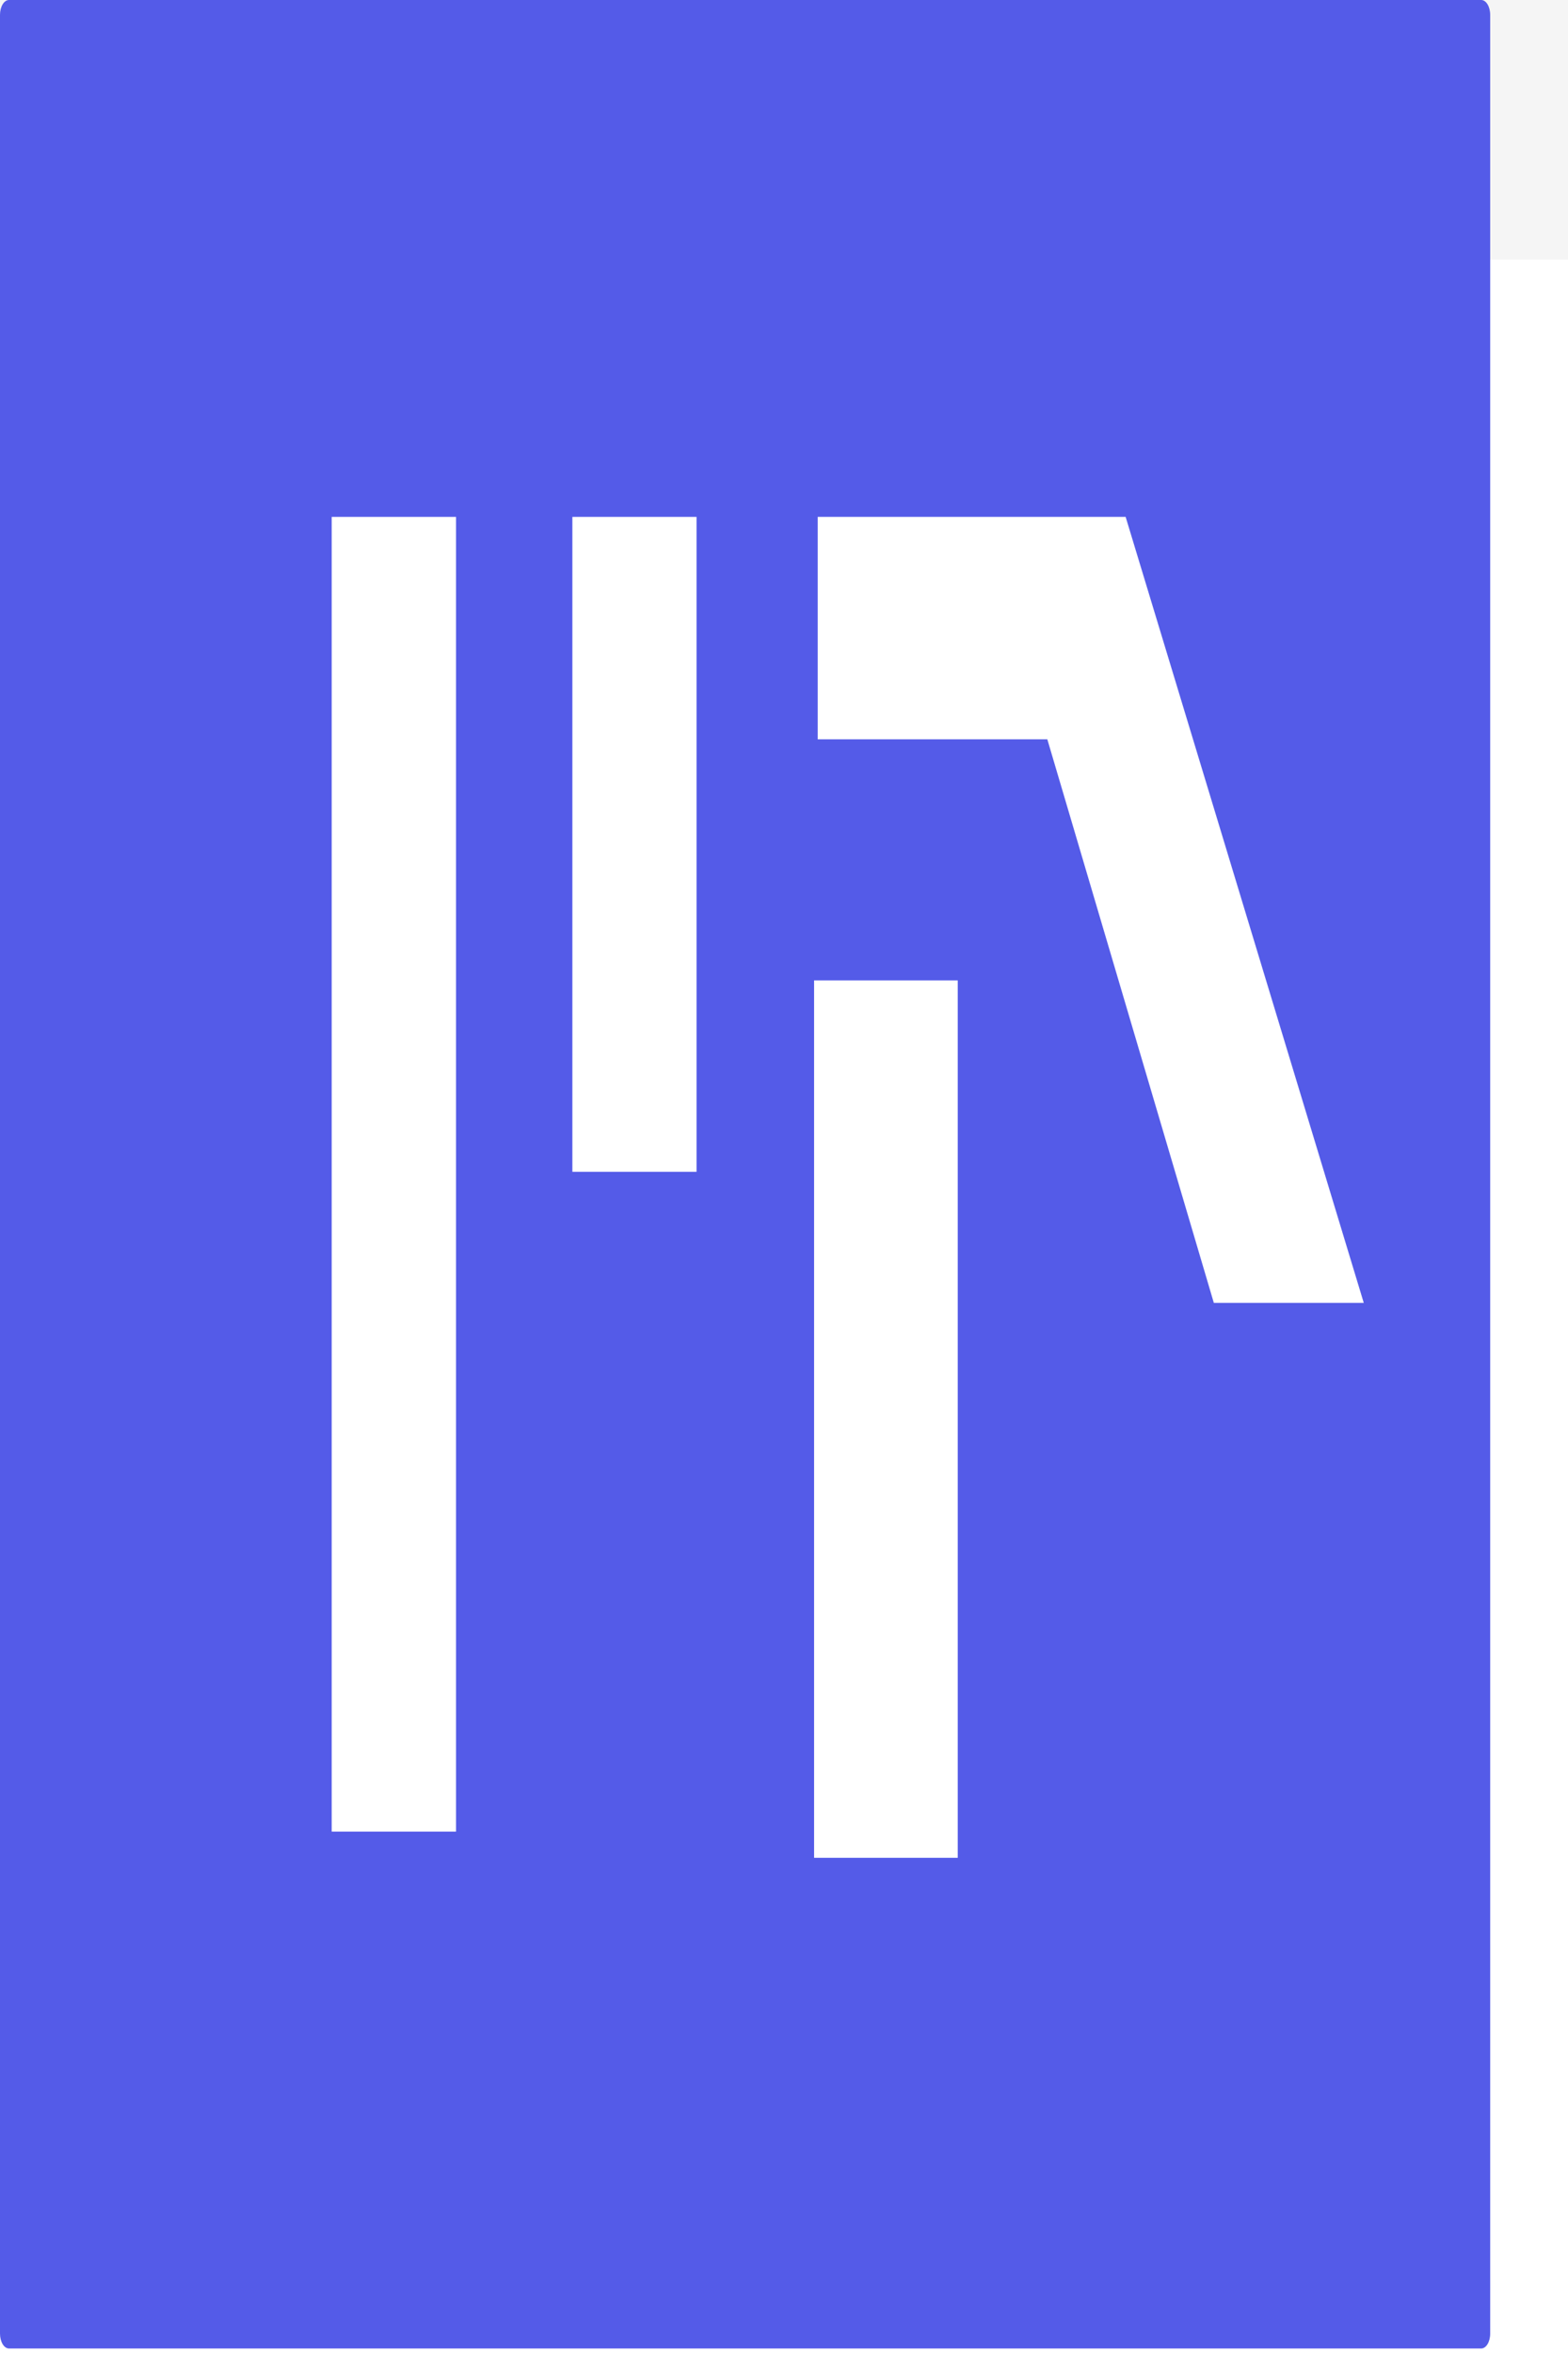 <svg width="16" height="24" viewBox="0 0 16 24" fill="none" xmlns="http://www.w3.org/2000/svg">
<rect width="16" height="24" fill="#F5F5F5"/>
<g filter="url(#filter0_d_0_1)">
<g filter="url(#filter1_d_0_1)">
<rect x="-26" y="-3" width="593.078" height="32.949" fill="white"/>
</g>
</g>
<path d="M15.114 0H0.092C0.041 0 0 0.068 0 0.152V23.802C0 23.886 0.041 23.954 0.092 23.954H15.114C15.165 23.954 15.206 23.886 15.206 23.802V0.152C15.206 0.068 15.165 0 15.114 0Z" fill="#545BE8"/>
<path d="M4.019 5.272V18.682" stroke="white" stroke-width="1.269"/>
<path d="M6.474 5.272V11.952" stroke="white" stroke-width="1.267"/>
<path d="M8.344 5.272V7.541H10.687L12.386 13.289H13.916L11.486 5.272H8.344Z" fill="white"/>
<path d="M9.04 10V18.949" stroke="white" stroke-width="1.466"/>
<defs>
<filter id="filter0_d_0_1" x="-30" y="-3" width="601.078" height="40.949" filterUnits="userSpaceOnUse" color-interpolation-filters="sRGB">
<feFlood flood-opacity="0" result="BackgroundImageFix"/>
<feColorMatrix in="SourceAlpha" type="matrix" values="0 0 0 0 0 0 0 0 0 0 0 0 0 0 0 0 0 0 127 0" result="hardAlpha"/>
<feOffset dy="4"/>
<feGaussianBlur stdDeviation="2"/>
<feComposite in2="hardAlpha" operator="out"/>
<feColorMatrix type="matrix" values="0 0 0 0 0 0 0 0 0 0 0 0 0 0 0 0 0 0 0.25 0"/>
<feBlend mode="normal" in2="BackgroundImageFix" result="effect1_dropShadow_0_1"/>
<feBlend mode="normal" in="SourceGraphic" in2="effect1_dropShadow_0_1" result="shape"/>
</filter>
<filter id="filter1_d_0_1" x="-34.237" y="-9.59" width="609.552" height="49.423" filterUnits="userSpaceOnUse" color-interpolation-filters="sRGB">
<feFlood flood-opacity="0" result="BackgroundImageFix"/>
<feColorMatrix in="SourceAlpha" type="matrix" values="0 0 0 0 0 0 0 0 0 0 0 0 0 0 0 0 0 0 127 0" result="hardAlpha"/>
<feOffset dy="1.647"/>
<feGaussianBlur stdDeviation="4.119"/>
<feComposite in2="hardAlpha" operator="out"/>
<feColorMatrix type="matrix" values="0 0 0 0 0 0 0 0 0 0 0 0 0 0 0 0 0 0 0.1 0"/>
<feBlend mode="normal" in2="BackgroundImageFix" result="effect1_dropShadow_0_1"/>
<feBlend mode="normal" in="SourceGraphic" in2="effect1_dropShadow_0_1" result="shape"/>
</filter>
</defs>
</svg>
